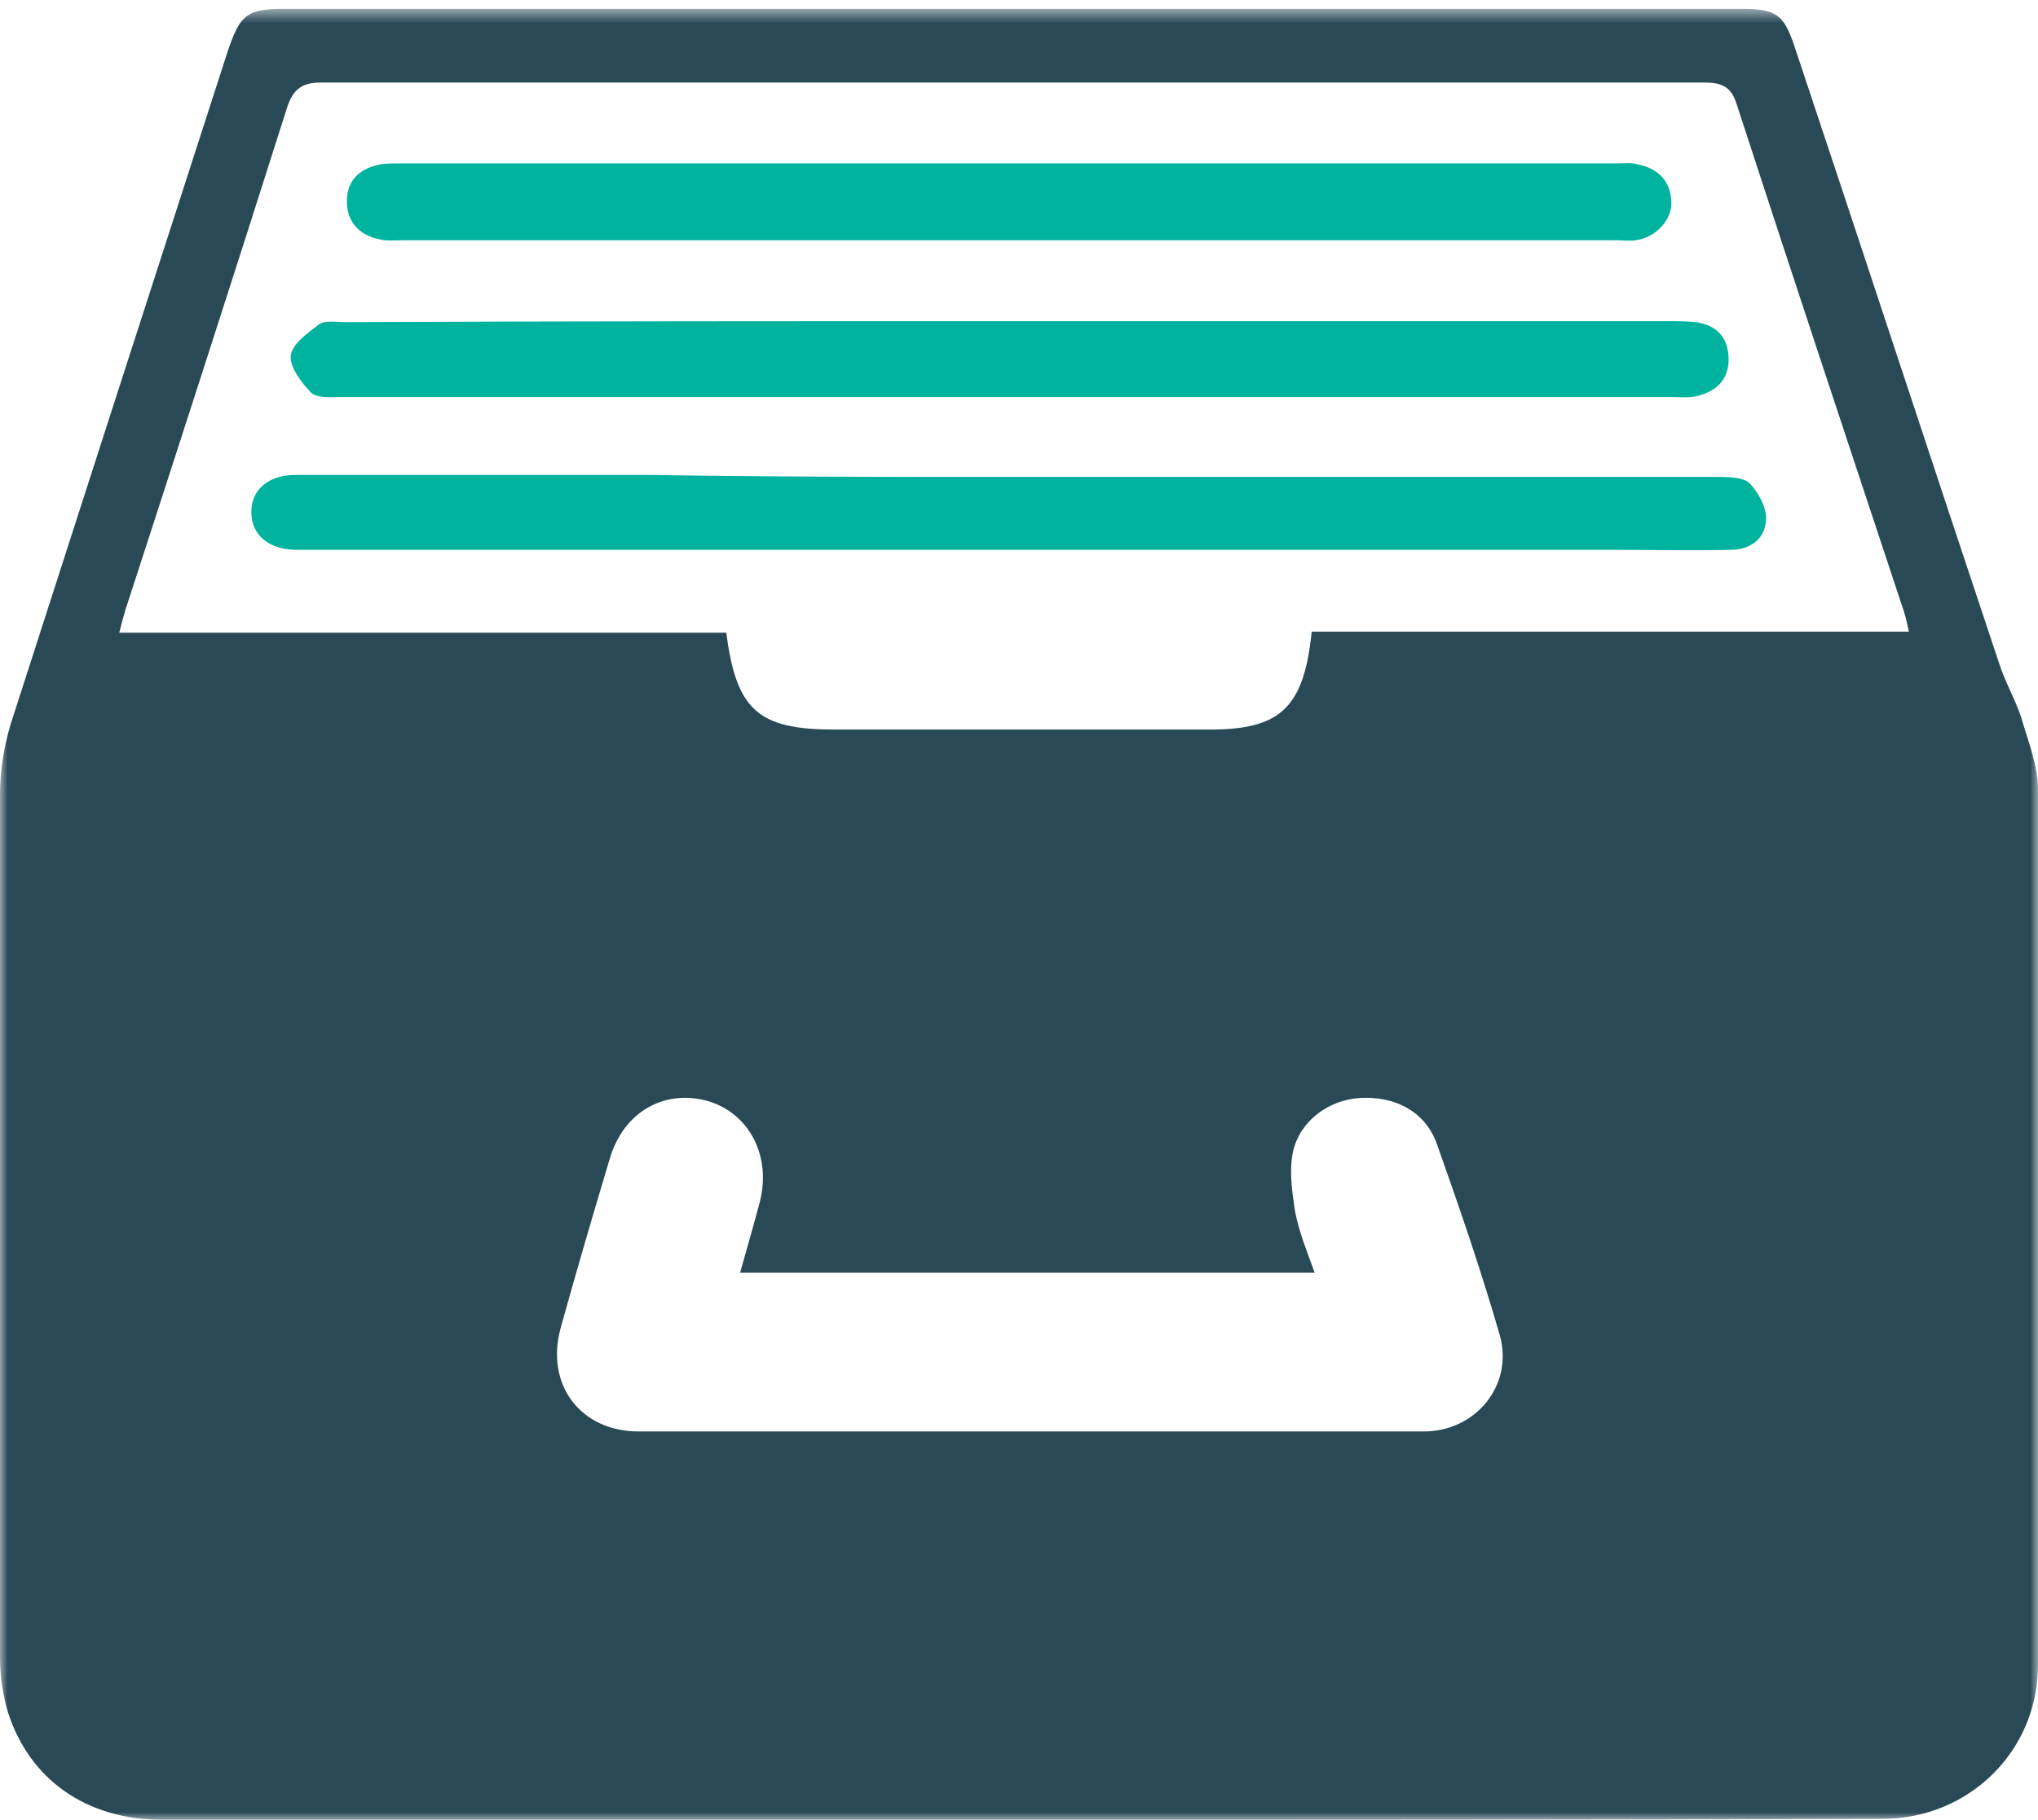 <svg xmlns="http://www.w3.org/2000/svg" width="131" height="117" viewBox="0 0 131 117" fill="none">
  <g clip-path="url(#clip0_14140_18273)">
    <mask id="mask0_14140_18273" style="mask-type:luminance" maskUnits="userSpaceOnUse" x="0" y="0" width="131" height="117">
      <path d="M131 0.556H0V117H131V0.556Z" fill="white"/>
    </mask>
    <g mask="url(#mask0_14140_18273)">
      <path d="M65.563 117C47.193 117 28.822 117 10.452 117C5.574 117 1.9 114.432 0.507 110.067C0.19 108.976 -0 107.756 -0 106.601C-0 88.114 -0.064 69.562 -0 51.075C-0 49.534 0.253 47.993 0.697 46.517C5.321 32.138 9.945 17.823 14.569 3.508C15.456 0.812 15.836 0.556 18.687 0.556C49.6 0.556 80.513 0.556 111.489 0.556C114.277 0.556 114.656 0.812 115.48 3.38C119.851 16.475 124.158 29.635 128.529 42.73C128.909 43.885 129.543 44.977 129.923 46.132C130.366 47.672 131 49.213 131 50.754C131.063 69.498 131.063 88.306 131 107.051C131 112.571 126.566 116.936 120.991 116.936C102.494 117 84.061 117 65.563 117ZM84.314 40.611C97.11 40.611 109.842 40.611 122.701 40.611C122.575 40.034 122.511 39.713 122.385 39.328C118.774 28.415 115.163 17.567 111.616 6.654C111.236 5.434 110.475 5.306 109.462 5.306C79.879 5.306 50.233 5.306 20.651 5.306C19.384 5.306 18.814 5.755 18.434 6.975C15.013 17.759 11.529 28.543 8.045 39.263C7.918 39.713 7.791 40.162 7.665 40.676C20.777 40.676 33.763 40.676 46.686 40.676C47.319 45.618 48.713 46.902 53.591 46.902C61.572 46.902 69.554 46.902 77.472 46.902C82.223 46.966 83.807 45.618 84.314 40.611ZM47.573 81.823C48.016 80.218 48.46 78.741 48.84 77.265C49.6 74.312 48.143 71.552 45.482 70.782C42.695 70.011 40.098 71.488 39.211 74.441C38.134 78.035 37.057 81.694 36.044 85.353C35.03 89.013 37.311 92.029 41.048 92.029C57.898 92.029 74.685 92.029 91.535 92.029C94.829 92.029 97.3 89.077 96.412 85.867C95.209 81.694 93.816 77.65 92.359 73.542C91.598 71.424 89.635 70.461 87.418 70.589C85.39 70.718 83.553 72.066 83.11 74.055C82.857 75.275 83.047 76.559 83.237 77.843C83.49 79.191 83.997 80.41 84.504 81.823C72.025 81.823 59.925 81.823 47.573 81.823Z" fill="#294957"/>
      <path d="M65.058 30.662C80.134 30.662 95.274 30.662 110.351 30.662C111.047 30.662 111.998 30.662 112.441 31.047C113.011 31.625 113.581 32.652 113.518 33.422C113.455 34.706 112.441 35.348 111.237 35.348C108.767 35.412 106.296 35.348 103.826 35.348C75.827 35.348 47.891 35.348 19.892 35.348C19.576 35.348 19.259 35.348 18.942 35.348C17.232 35.284 16.155 34.385 16.155 32.909C16.155 31.497 17.232 30.534 19.005 30.534C26.607 30.534 34.208 30.534 41.81 30.534C49.538 30.662 57.266 30.662 65.058 30.662Z" fill="#00B39F"/>
      <path d="M64.868 20.648C78.931 20.648 93.058 20.648 107.12 20.648C107.754 20.648 108.387 20.648 109.021 20.712C110.288 20.904 111.047 21.61 111.111 22.959C111.174 24.307 110.414 25.141 109.084 25.462C108.577 25.59 108.007 25.526 107.5 25.526C78.931 25.526 50.425 25.526 21.856 25.526C21.223 25.526 20.399 25.59 20.019 25.269C19.386 24.628 18.625 23.601 18.689 22.894C18.752 22.124 19.766 21.418 20.526 20.84C20.906 20.583 21.666 20.712 22.236 20.712C36.489 20.648 50.679 20.648 64.868 20.648Z" fill="#00B39F"/>
      <path d="M64.864 15.447C51.815 15.447 38.829 15.447 25.779 15.447C25.336 15.447 24.829 15.511 24.386 15.382C23.119 15.126 22.295 14.291 22.295 12.943C22.295 11.595 23.119 10.825 24.449 10.568C24.829 10.504 25.273 10.504 25.716 10.504C51.815 10.504 77.913 10.504 104.012 10.504C104.455 10.504 104.836 10.44 105.279 10.568C106.546 10.825 107.369 11.595 107.432 12.943C107.496 14.099 106.483 15.254 105.152 15.447C104.709 15.511 104.328 15.447 103.885 15.447C90.963 15.447 77.913 15.447 64.864 15.447Z" fill="#00B39F"/>
    </g>
  </g>
  <defs>
    <clipPath id="clip0_14140_18273">
      <rect width="131" height="116.444" fill="white" transform="translate(0 0.556)"/>
    </clipPath>
  </defs>
</svg>